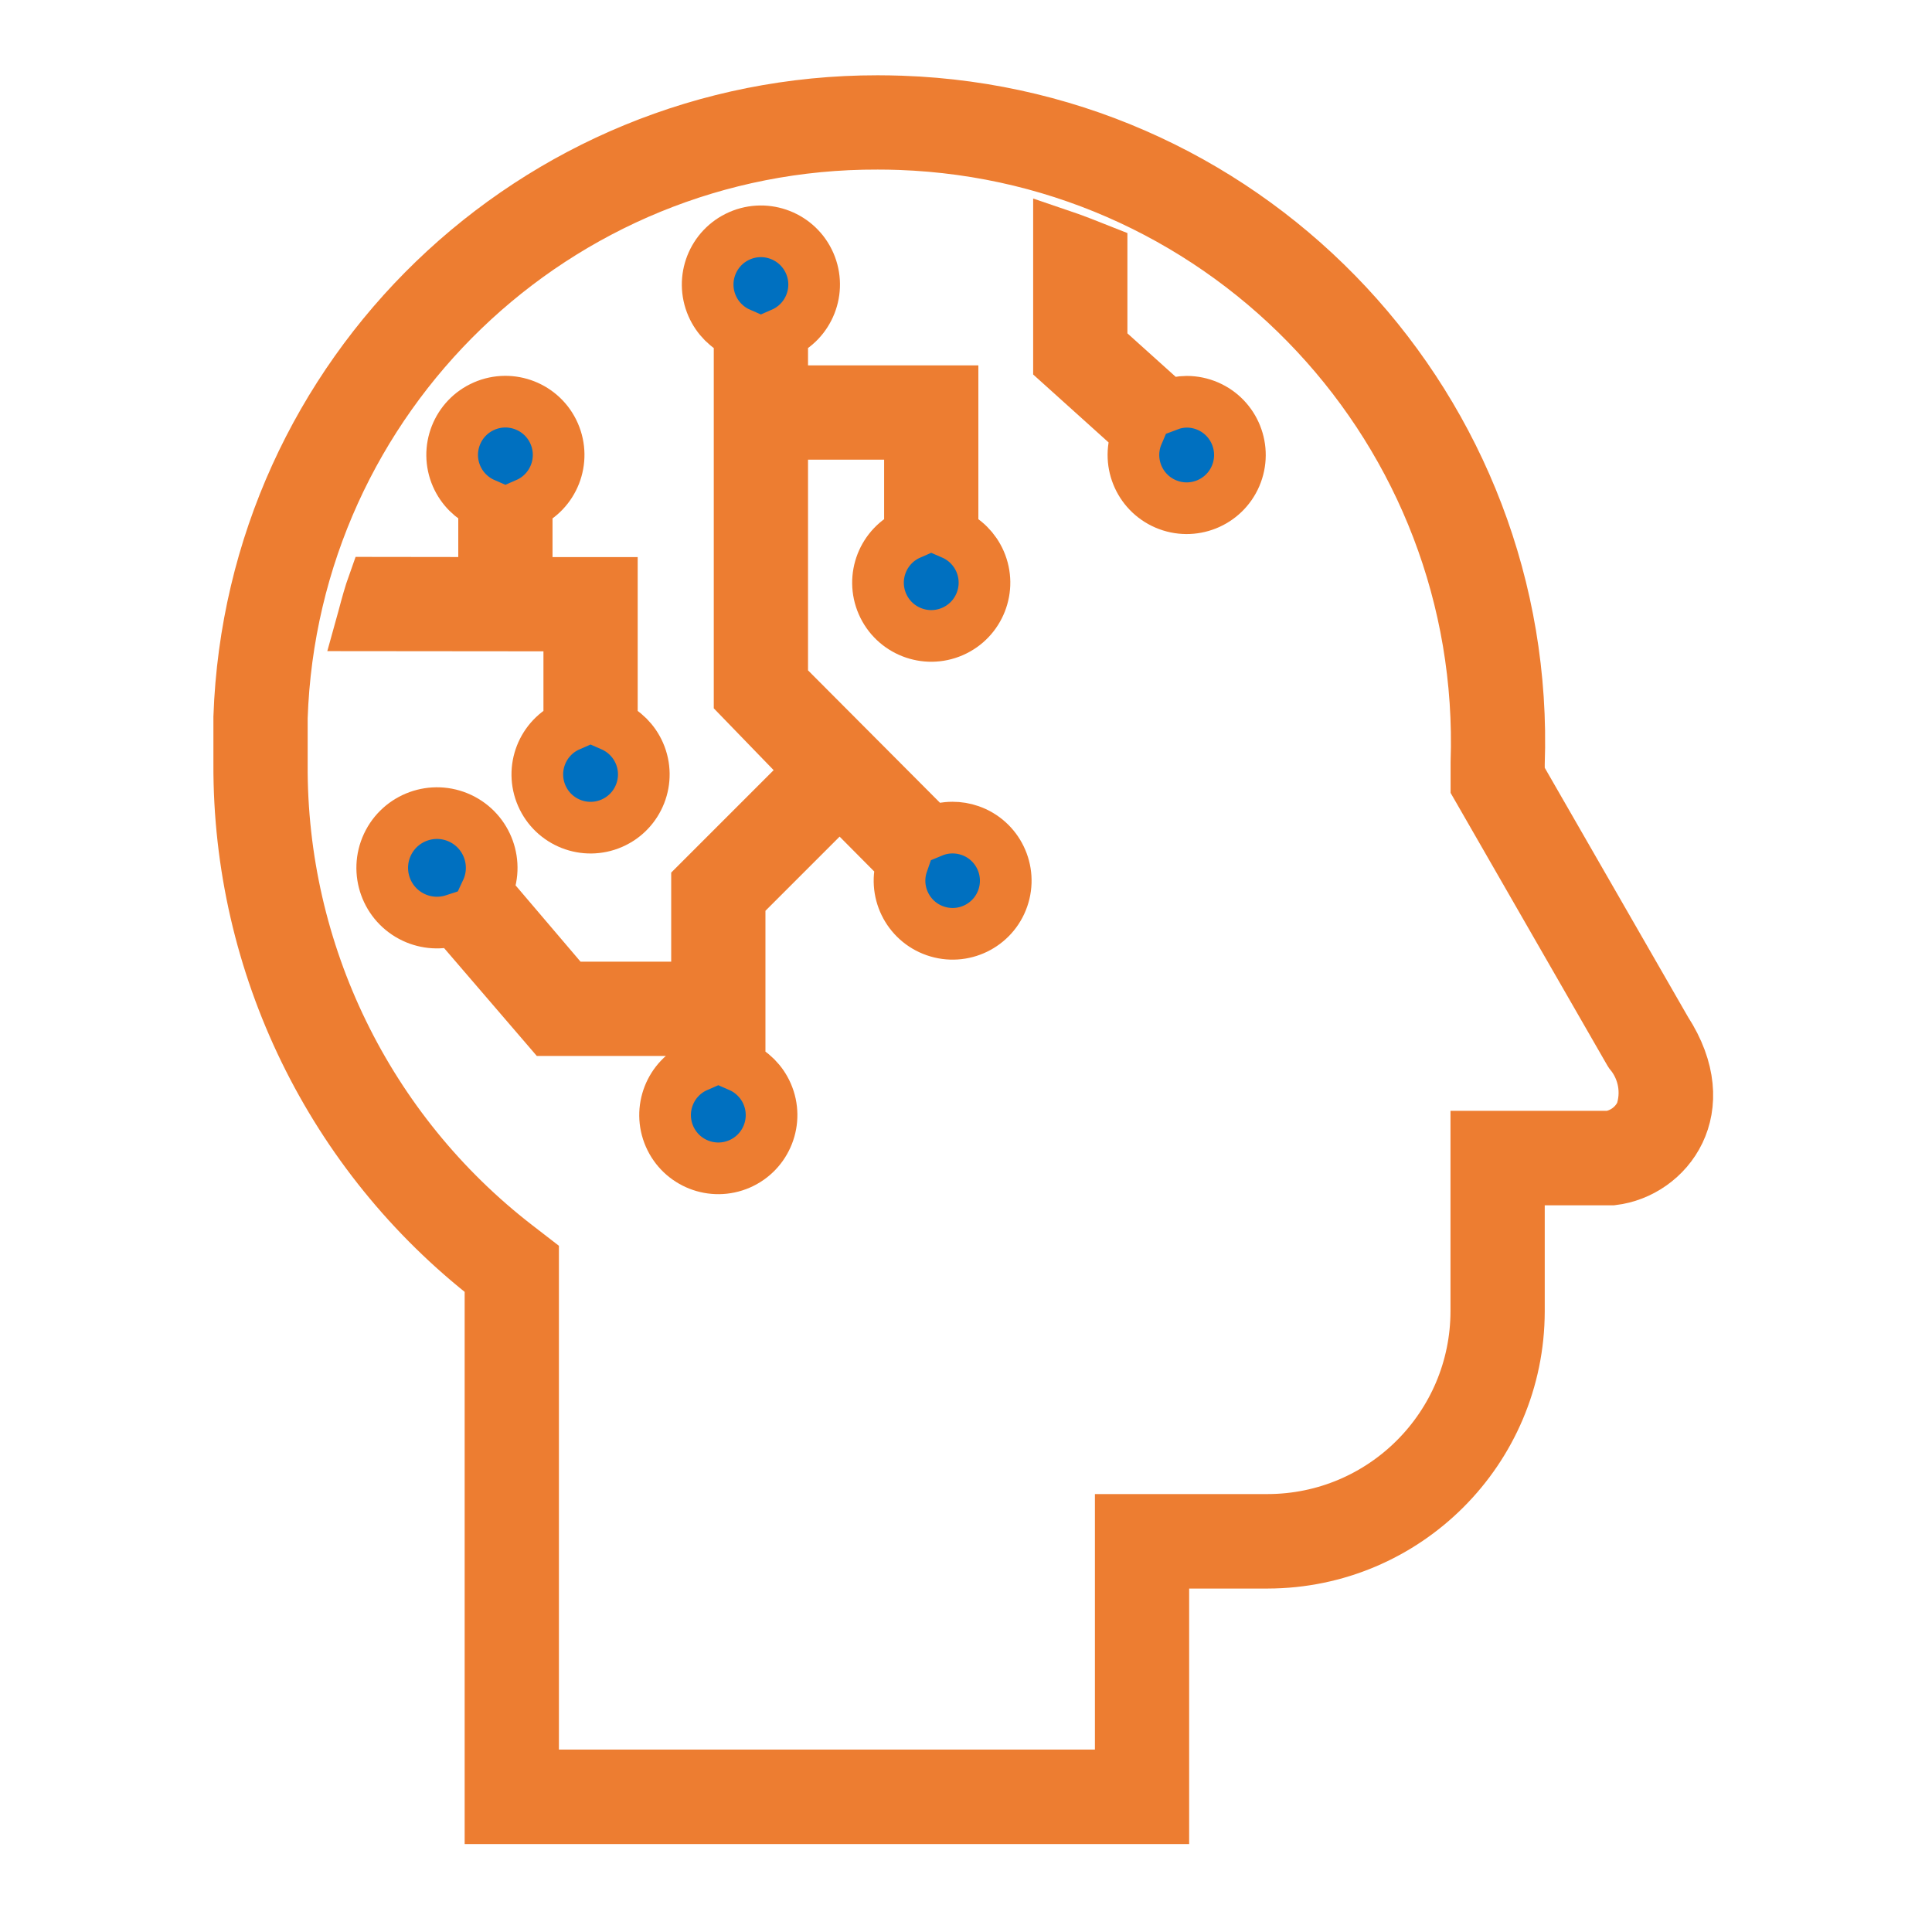 <svg width="200" height="200" xmlns="http://www.w3.org/2000/svg" xmlns:xlink="http://www.w3.org/1999/xlink" xml:space="preserve" overflow="hidden"><defs><clipPath id="clip0"><rect x="0" y="0" width="200" height="200"/></clipPath></defs><g clip-path="url(#clip0)"><path d="M65.023 80.917C62.234 82.135 60.959 85.382 62.177 88.172 63.394 90.961 66.642 92.235 69.431 91.018 72.22 89.801 73.495 86.552 72.278 83.763 71.722 82.49 70.705 81.473 69.431 80.917L69.431 66.143 60.615 66.143 60.615 57.943C63.404 56.726 64.678 53.478 63.461 50.688 62.243 47.899 58.995 46.625 56.206 47.842 53.417 49.06 52.143 52.308 53.36 55.097 53.916 56.371 54.932 57.387 56.206 57.943L56.206 66.14 44.784 66.125C44.361 67.304 44.046 68.483 43.715 69.724 43.645 69.993 43.57 70.264 43.495 70.533L65.023 70.553Z" stroke="#ED7D31" stroke-width="5.348" stroke-linecap="butt" stroke-linejoin="miter" stroke-miterlimit="4" stroke-opacity="1" fill="#0070C0" fill-rule="nonzero" fill-opacity="1" transform="matrix(1 0 0 1 -6.092 -5.8)"/><path d="M178.537 112.443 163.329 85.993 163.329 84.891C164.624 48.312 136.021 17.608 99.441 16.312 99.43 16.312 99.419 16.311 99.408 16.311 98.588 16.283 97.772 16.268 96.959 16.267 61.342 16.235 32.107 44.438 30.858 80.033L30.858 84.882C30.772 105.742 40.383 125.458 56.867 138.241L56.867 194.022 126.519 194.022 126.519 167.572 137.32 167.572C151.672 167.543 163.3 155.915 163.329 141.563L163.329 127.897 173.027 127.897C178.758 127.216 183.827 120.601 178.537 112.443ZM175.954 121.04C175.33 122.319 174.13 123.22 172.727 123.464L158.92 123.464 158.92 141.538C158.903 153.461 149.242 163.122 137.32 163.139L122.111 163.139 122.111 189.589 61.276 189.589 61.276 136.076 59.565 134.754C44.133 122.829 35.148 104.387 35.267 84.885L35.267 80.115C36.396 46.888 63.717 20.567 96.963 20.68 97.723 20.68 98.487 20.693 99.254 20.721 133.39 21.955 160.086 50.587 158.931 84.726L158.931 87.164 159.518 88.184 174.726 114.634 174.786 114.736 174.85 114.835C176.282 116.564 176.704 118.918 175.963 121.037Z" stroke="#ED7D31" stroke-width="5.348" stroke-linecap="butt" stroke-linejoin="miter" stroke-miterlimit="4" stroke-opacity="1" fill="#0070C0" fill-rule="nonzero" fill-opacity="1" transform="matrix(1 0 0 1 -6.092 -5.8)"/><path d="M128.944 47.39C128.301 47.395 127.664 47.514 127.064 47.742L120.127 41.5 120.127 31.74C118.672 31.16 117.191 30.578 115.719 30.08L115.719 43.376 123.874 50.722C122.671 53.518 123.963 56.759 126.758 57.962 129.554 59.164 132.795 57.873 133.998 55.078 135.2 52.282 133.909 49.041 131.114 47.838 130.428 47.543 129.69 47.391 128.944 47.39Z" stroke="#ED7D31" stroke-width="5.348" stroke-linecap="butt" stroke-linejoin="miter" stroke-miterlimit="4" stroke-opacity="1" fill="#0070C0" fill-rule="nonzero" fill-opacity="1" transform="matrix(1 0 0 1 -6.092 -5.8)"/><path d="M104.698 91.473C103.979 91.474 103.268 91.616 102.604 91.892L87.064 76.299 87.064 50.709 100.29 50.709 100.29 61.069C97.5 62.286 96.226 65.534 97.443 68.323 98.661 71.112 101.909 72.387 104.698 71.169 107.487 69.952 108.761 66.704 107.544 63.915 106.988 62.641 105.972 61.624 104.698 61.069L104.698 46.298 87.064 46.298 87.064 40.308C89.854 39.09 91.128 35.842 89.911 33.053 88.693 30.264 85.445 28.989 82.656 30.207 79.867 31.424 78.593 34.672 79.81 37.461 80.366 38.735 81.382 39.752 82.656 40.308L82.656 78.043 89.93 85.557 78.248 97.239 78.248 108.026 64.955 108.026 56.455 98.043C57.783 95.211 56.563 91.838 53.73 90.51 50.897 89.183 47.524 90.403 46.196 93.236 44.869 96.069 46.089 99.441 48.922 100.769 50.225 101.38 51.712 101.472 53.081 101.026L62.889 112.437 78.248 112.437 78.248 116.184C75.459 117.401 74.184 120.649 75.402 123.438 76.619 126.228 79.867 127.502 82.656 126.285 85.445 125.067 86.72 121.819 85.502 119.03 84.947 117.756 83.93 116.74 82.656 116.184L82.656 98.978 93.016 88.618 99.516 95.165C98.519 98.032 100.035 101.165 102.903 102.162 105.771 103.159 108.904 101.643 109.901 98.775 110.898 95.908 109.381 92.775 106.513 91.778 105.93 91.575 105.316 91.472 104.698 91.473Z" stroke="#ED7D31" stroke-width="5.348" stroke-linecap="butt" stroke-linejoin="miter" stroke-miterlimit="4" stroke-opacity="1" fill="#0070C0" fill-rule="nonzero" fill-opacity="1" transform="matrix(1 0 0 1 -6.092 -5.8)"/></g></svg>